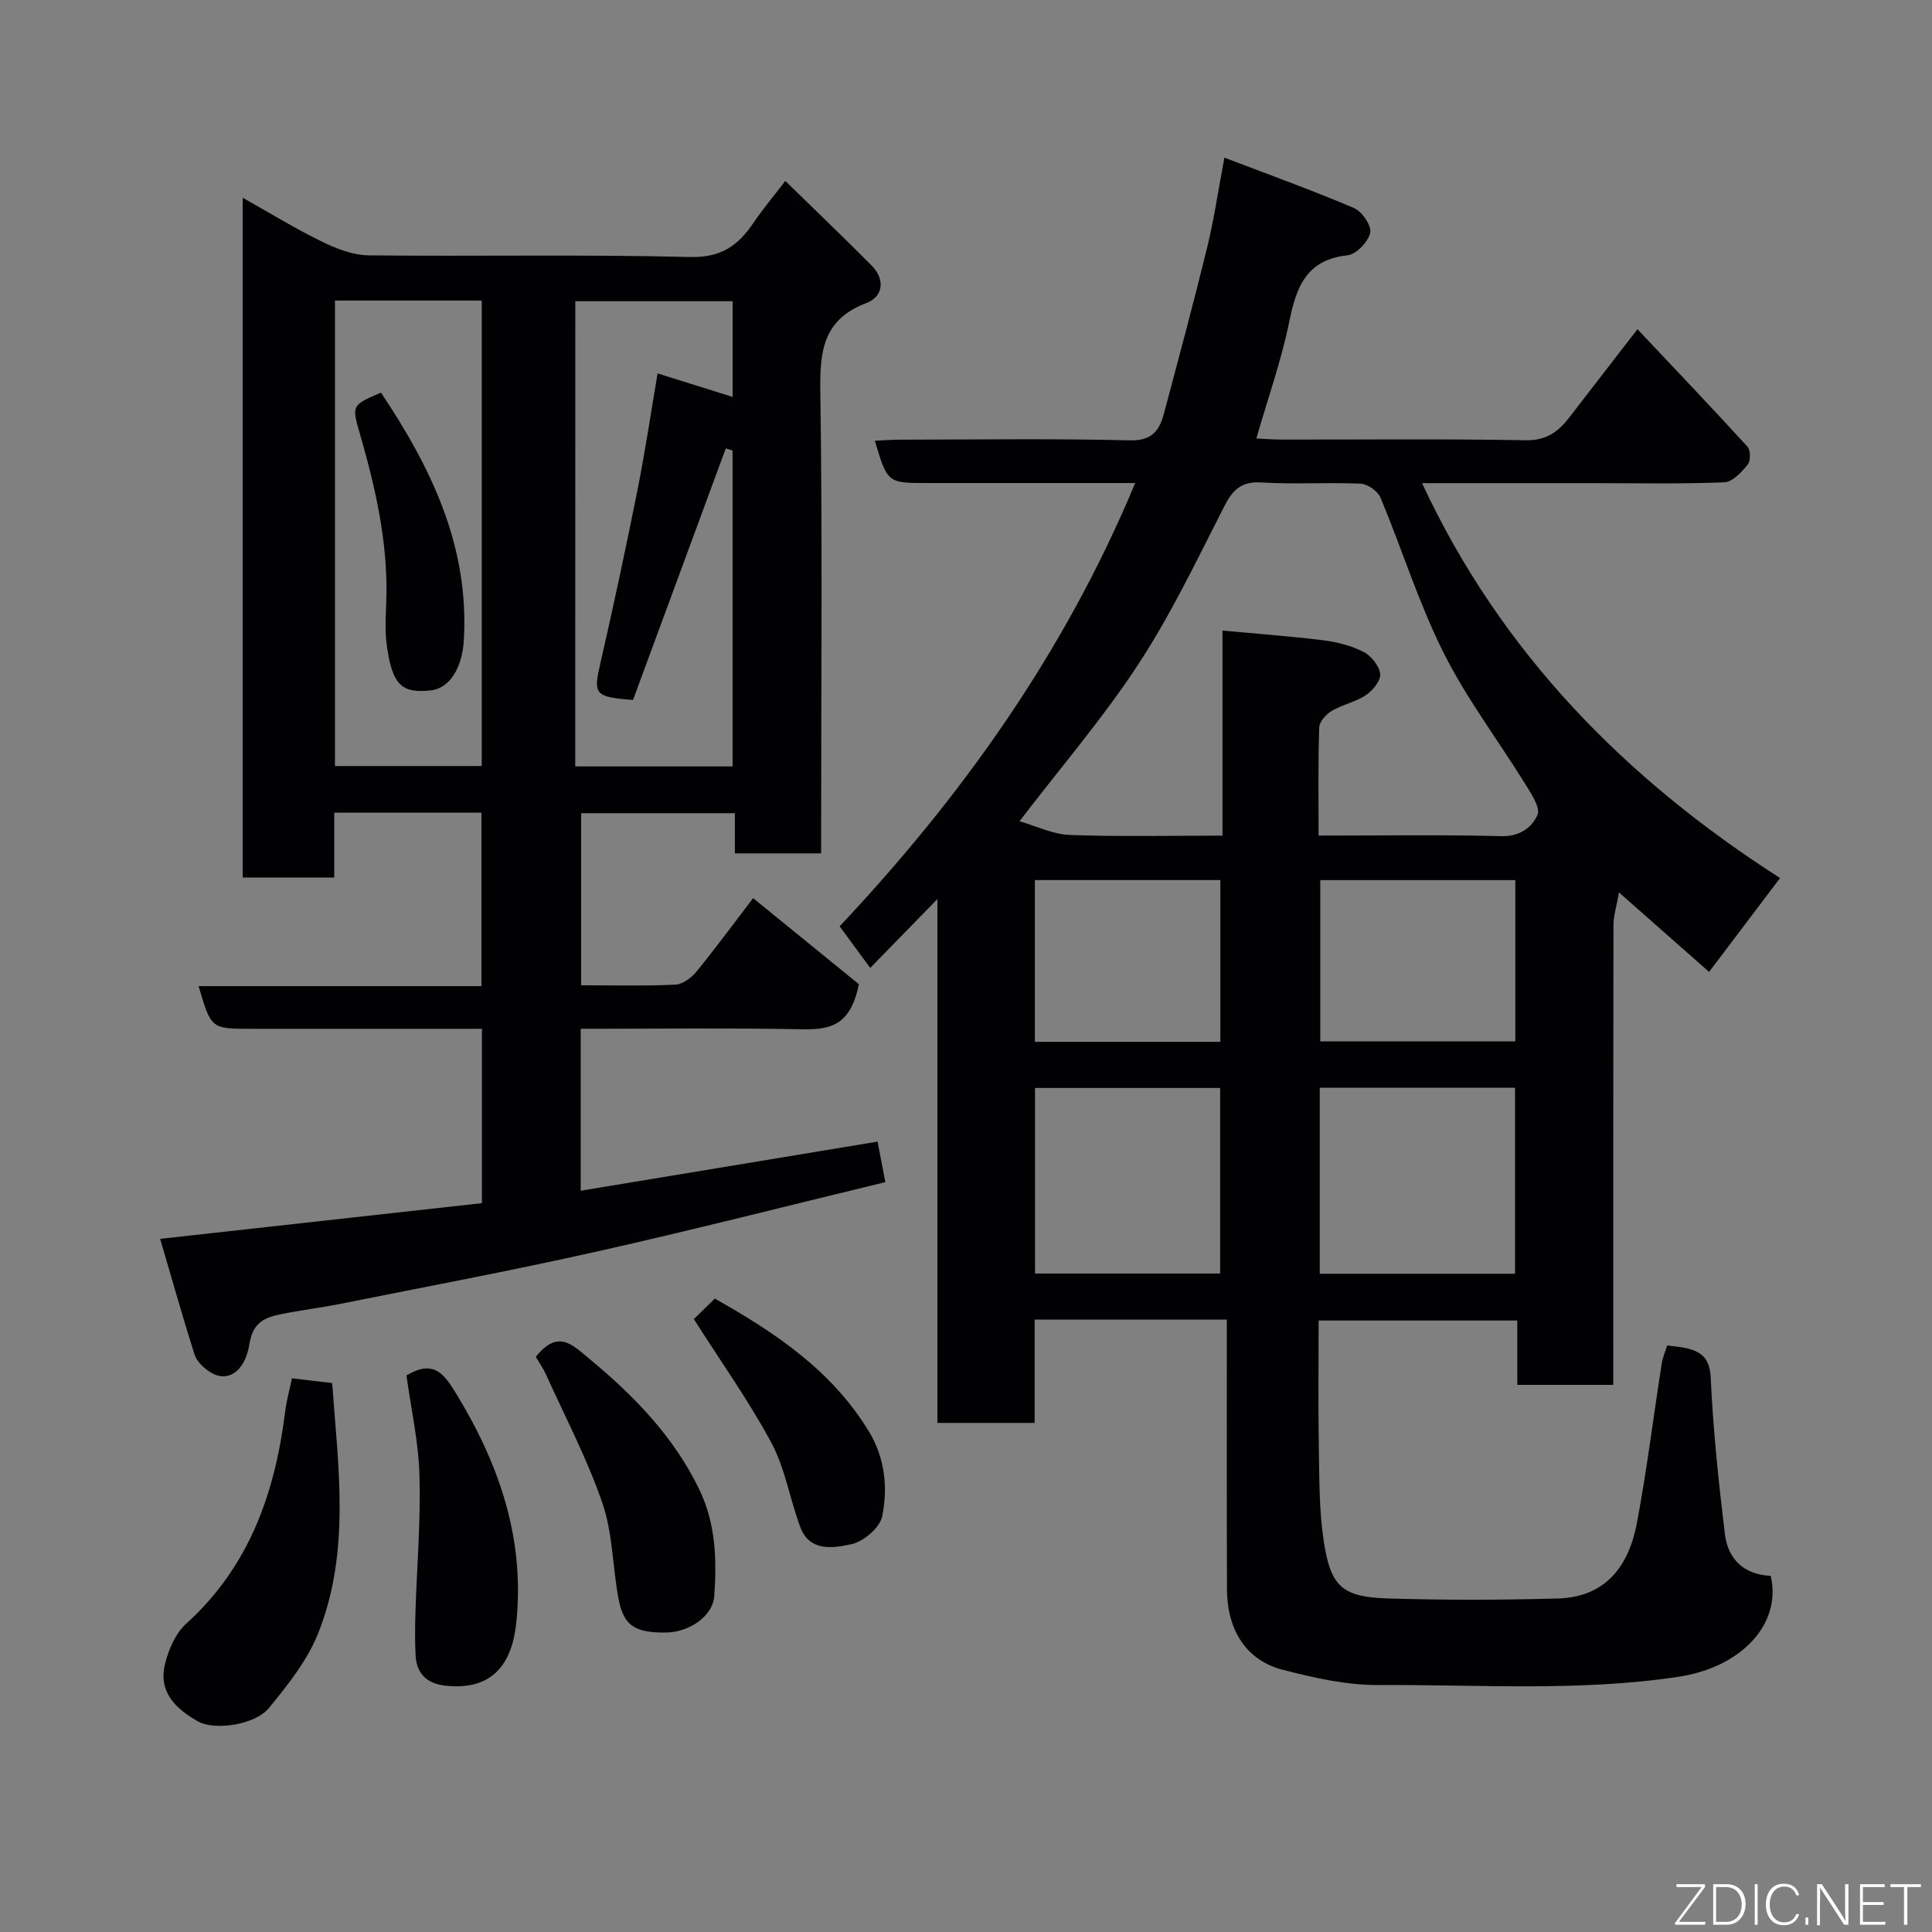 <svg enable-background="new 0 0 400 400" viewBox="0 0 400 400" xmlns="http://www.w3.org/2000/svg"><rect x="0" y="0" width="400" height="400" fill="#808080" stroke="none"/><path d="m254 273.2c-14.22 0-26.82 0-39.79 0v21.4c-6.74 0-13.13 0-20.13 0 0-35.88 0-71.88 0-108.46-4.94 5.06-9.3 9.53-13.91 14.26-2.41-3.29-4.26-5.81-6.33-8.62 25.38-26.96 46.6-56.76 61.19-91.77-6.72 0-13.13 0-19.54 0-7.83 0-15.66 0-23.49 0-8.25 0-8.25 0-10.88-8.76 1.84-.08 3.57-.22 5.3-.22 15.83-.02 31.67-.25 47.49.14 4.61.12 6.13-2.03 7.07-5.56 3.06-11.47 6.15-22.93 8.97-34.46 1.38-5.63 2.21-11.41 3.55-18.51 9.48 3.62 18.27 6.78 26.85 10.44 1.65.71 3.67 3.69 3.34 5.12-.43 1.88-2.89 4.46-4.71 4.66-8.69.94-10.63 6.76-12.11 13.99-1.63 7.93-4.37 15.63-6.76 23.93 1.82.08 3.55.23 5.28.23 16.83.02 33.66-.17 50.49.14 4.3.08 6.77-1.78 9.07-4.78 4.38-5.7 8.79-11.38 14.07-18.21 7.78 8.25 15.36 16.2 22.77 24.31.66.72.68 2.94.07 3.7-1.28 1.56-3.15 3.62-4.85 3.69-8.98.36-17.99.17-26.99.17-11.66 0-23.32 0-35.6 0 16.44 35.37 42.45 61.47 74.12 81.76-5.03 6.65-9.83 13.01-14.69 19.43-5.38-4.75-11.42-10.07-18.66-16.45-.53 3.02-1.14 4.88-1.14 6.74-.06 29.83-.04 59.65-.04 89.48v5.73c-6.72 0-13.11 0-19.87 0 0-4.41 0-8.69 0-13.32-13.75 0-27.13 0-41.13 0 0 8.76-.11 17.53.04 26.3.11 6.43.05 12.94 1 19.27 1.44 9.59 3.84 11.69 13.46 11.98 11.65.35 23.33.33 34.99 0 8.97-.25 14.5-5.51 16.42-15.71 2.05-10.9 3.4-21.94 5.12-32.9.22-1.38.8-2.7 1.14-3.78 1.65.24 2.98.3 4.24.63 3.11.81 4.59 2.29 4.77 6.11.5 10.8 1.63 21.59 2.93 32.33.64 5.27 4.05 8.4 9.49 8.63 2.3 9.86-5.91 18.92-19.15 20.91-20.67 3.1-41.4 1.57-62.1 1.7-6.6.04-13.33-1.5-19.79-3.16-7.54-1.94-11.52-8.22-11.54-16.72-.06-18.46-.03-36.87-.03-55.79zm19-100.2c13.12 0 25.45-.21 37.76.12 3.84.1 6.37-1.72 7.56-4.41.64-1.45-1.24-4.3-2.43-6.23-5.66-9.14-12.24-17.81-17.03-27.37-5.15-10.29-8.59-21.42-13.04-32.08-.56-1.35-2.68-2.83-4.13-2.89-6.82-.31-13.67.17-20.48-.25-4.21-.26-5.99 1.5-7.77 5-5.62 11.03-10.99 22.28-17.74 32.61-7.2 11.02-15.87 21.09-24.62 32.53 3.45.99 6.9 2.71 10.41 2.84 10.41.38 20.84.14 31.61.14 0-14.3 0-27.91 0-42.46 7.27.68 14.11 1.17 20.9 2.02 2.85.36 5.8 1.11 8.33 2.41 1.58.81 3.25 2.91 3.42 4.57.14 1.38-1.55 3.43-2.97 4.38-2.12 1.43-4.84 1.94-7.06 3.26-1.17.69-2.55 2.23-2.59 3.43-.25 7.28-.13 14.57-.13 22.38zm.24 52.2v38.52h40.43c0-12.99 0-25.7 0-38.52-13.58 0-26.83 0-40.43 0zm-58.95.05v38.42h38.33c0-13.05 0-25.75 0-38.42-12.97 0-25.56 0-38.33 0zm59.06-43.03v33.38h40.38c0-11.32 0-22.24 0-33.38-13.51 0-26.77 0-40.38 0zm-59.09-.01v33.49h38.4c0-11.34 0-22.38 0-33.49-12.93 0-25.52 0-38.4 0z" fill="#010103"/><path d="m120.23 213v33.53c20.58-3.41 40.79-6.75 61.46-10.17.47 2.47 1.01 5.24 1.61 8.39-20.32 4.91-40.01 9.95-59.84 14.39-17.64 3.96-35.42 7.29-53.15 10.84-4 .8-8.06 1.28-12.06 2.09-3.39.68-5.9 1.68-6.61 6.19-.96 6.02-4.77 8.09-8.26 5.74-1.27-.86-2.66-2.16-3.1-3.55-2.49-7.83-4.71-15.75-7.12-23.96 22.91-2.54 44.7-4.96 66.62-7.39 0-12.19 0-23.8 0-36.1-1.82 0-3.58 0-5.34 0-14.16 0-28.33 0-42.49 0-8.24 0-8.24 0-10.83-8.83h58.56c0-12.22 0-23.93 0-35.91-10.07 0-20 0-30.48 0v13.43c-6.6 0-12.65 0-18.95 0 0-46.76 0-93.35 0-140.75 5.7 3.2 10.96 6.44 16.48 9.13 2.98 1.45 6.41 2.77 9.65 2.8 22.16.24 44.33-.22 66.48.34 6.45.17 9.97-2.39 13.15-7.09 1.91-2.82 4.11-5.44 6.58-8.66 6.22 6.07 12.13 11.73 17.89 17.54 2.88 2.91 2.33 6.44-1.12 7.75-8.92 3.38-9.65 9.89-9.52 18.22.44 29.99.17 59.99.17 89.98v5.73c-6.06 0-11.78 0-17.86 0 0-2.75 0-5.36 0-8.32-10.74 0-21.13 0-31.83 0v35.63c6.61 0 13.07.17 19.51-.13 1.51-.07 3.33-1.42 4.37-2.7 4.3-5.3 8.35-10.8 11.72-15.21 7.82 6.36 15.53 12.63 21.89 17.81-1.81 9.23-6.67 9.43-12.3 9.33-14.98-.28-29.95-.09-45.28-.09zm-1.13-54.32h32.57c0-22.01 0-43.7 0-65.4-.47-.15-.94-.3-1.4-.45-6.43 17.43-12.86 34.87-19.21 52.09-8.04-.63-8.25-1.14-6.73-7.73 2.73-11.9 5.28-23.84 7.67-35.81 1.59-7.98 2.78-16.05 4.15-24.07 5.28 1.66 10.32 3.24 15.53 4.87 0-7.06 0-13.47 0-19.82-11.04 0-21.76 0-32.57 0-.01 32.21-.01 64.02-.01 96.32zm-49.75-96.45v96.37h30.39c0-32.32 0-64.23 0-96.37-10.19 0-20.11 0-30.39 0z" fill="#010103"/><path d="m60.45 285.36c2.71.32 5.29.63 8.32.99 1.24 17.33 3.85 34.96-2.93 51.88-2.25 5.6-6.26 10.64-10.15 15.38-2.93 3.57-11.3 4.7-14.68 2.8-4.57-2.57-8.24-6.04-6.87-11.79.72-3.02 2.17-6.42 4.39-8.43 13.05-11.8 18.39-27.02 20.5-43.85.3-2.42.96-4.77 1.42-6.98z" fill="#010103"/><path d="m84.15 284.76c5.68-3.33 7.73-.43 10.44 4.01 8.95 14.71 14.18 30.29 12.26 47.54-.93 8.28-5 13.76-14.65 12.69-3.86-.43-5.96-2.51-6.16-6.32-.16-2.98-.11-5.98-.02-8.97.29-9.41 1.1-18.83.83-28.22-.19-6.94-1.75-13.85-2.7-20.73z" fill="#010103"/><path d="m110.93 280.92c4.63-5.75 7.5-2.57 11.19.49 9.21 7.63 17.33 16 22.63 26.9 3.45 7.1 3.66 14.6 3.13 22.15-.3 4.18-5.21 7.49-10.02 7.54-6.47.06-8.77-1.43-9.82-7.08-1.22-6.56-1.18-13.49-3.31-19.7-3.14-9.15-7.7-17.81-11.69-26.65-.59-1.31-1.44-2.5-2.11-3.65z" fill="#010103"/><path d="m143.65 273.1c1.05-1.02 2.59-2.52 4.35-4.24 12.46 7.03 24.24 14.87 31.92 27.55 3.32 5.49 3.93 11.63 2.72 17.56-.48 2.33-3.84 5.18-6.33 5.73-3.7.81-8.66 1.68-10.62-3.53-2.16-5.76-3.11-12.09-5.97-17.43-4.68-8.71-10.47-16.83-16.07-25.64z" fill="#010103"/><path d="m78.87 81.28c10.39 15.53 18.32 31.85 17.16 51.3-.34 5.66-2.92 9.98-6.92 10.37-5.78.57-7.86-.87-9.03-9.32-.47-3.43-.13-6.97-.07-10.46.18-11.23-2.26-22.06-5.32-32.74-1.87-6.5-2.11-6.43 4.18-9.15z" fill="#010103"/><g fill="#fbfcfa"><path d="m346.9 398 5.4-7.3h-5.2v-.6h5.9v.6l-5.4 7.2h5.5l-.1.6h-6.2v-.5z"/><path d="m354.7 390.1h2.8c2.3 0 3.9 1.6 3.9 4.1s-1.6 4.3-3.9 4.3h-2.8zm.6 7.8h2c2.2 0 3.3-1.6 3.3-3.6 0-1.8-1-3.6-3.3-3.6h-2z"/><path d="m363.9 390.1v8.4h-.6v-8.4h1.6z"/><path d="m372.5 396.3c-.4 1.3-1.4 2.3-3.2 2.3-2.4 0-3.7-1.9-3.7-4.3 0-2.3 1.2-4.3 3.7-4.3 1.8 0 2.9 1 3.2 2.4h-.6c-.4-1.1-1.1-1.8-2.5-1.8-2.1 0-3 1.9-3 3.7s.9 3.7 3 3.7c1.4 0 2.1-.7 2.5-1.7z"/><path d="m373.8 398.5v-1.5h.6v1.5z"/><path d="m376.2 398.5v-8.4h1c1.3 2 4.4 6.7 4.9 7.6-.1-1.2-.1-2.4-.1-3.8v-3.8h.7v8.4h-.9c-1.2-1.9-4.4-6.8-5-7.7.1 1.1 0 2.3 0 3.9v3.9h-.6z"/><path d="m390 394.4h-4.3v3.5h4.7l-.1.6h-5.2v-8.4h5.1v.6h-4.5v3.1h4.3z"/><path d="m394.2 390.7h-2.8v-.6h6.3v.6h-2.8v7.8h-.7z"/></g></svg>